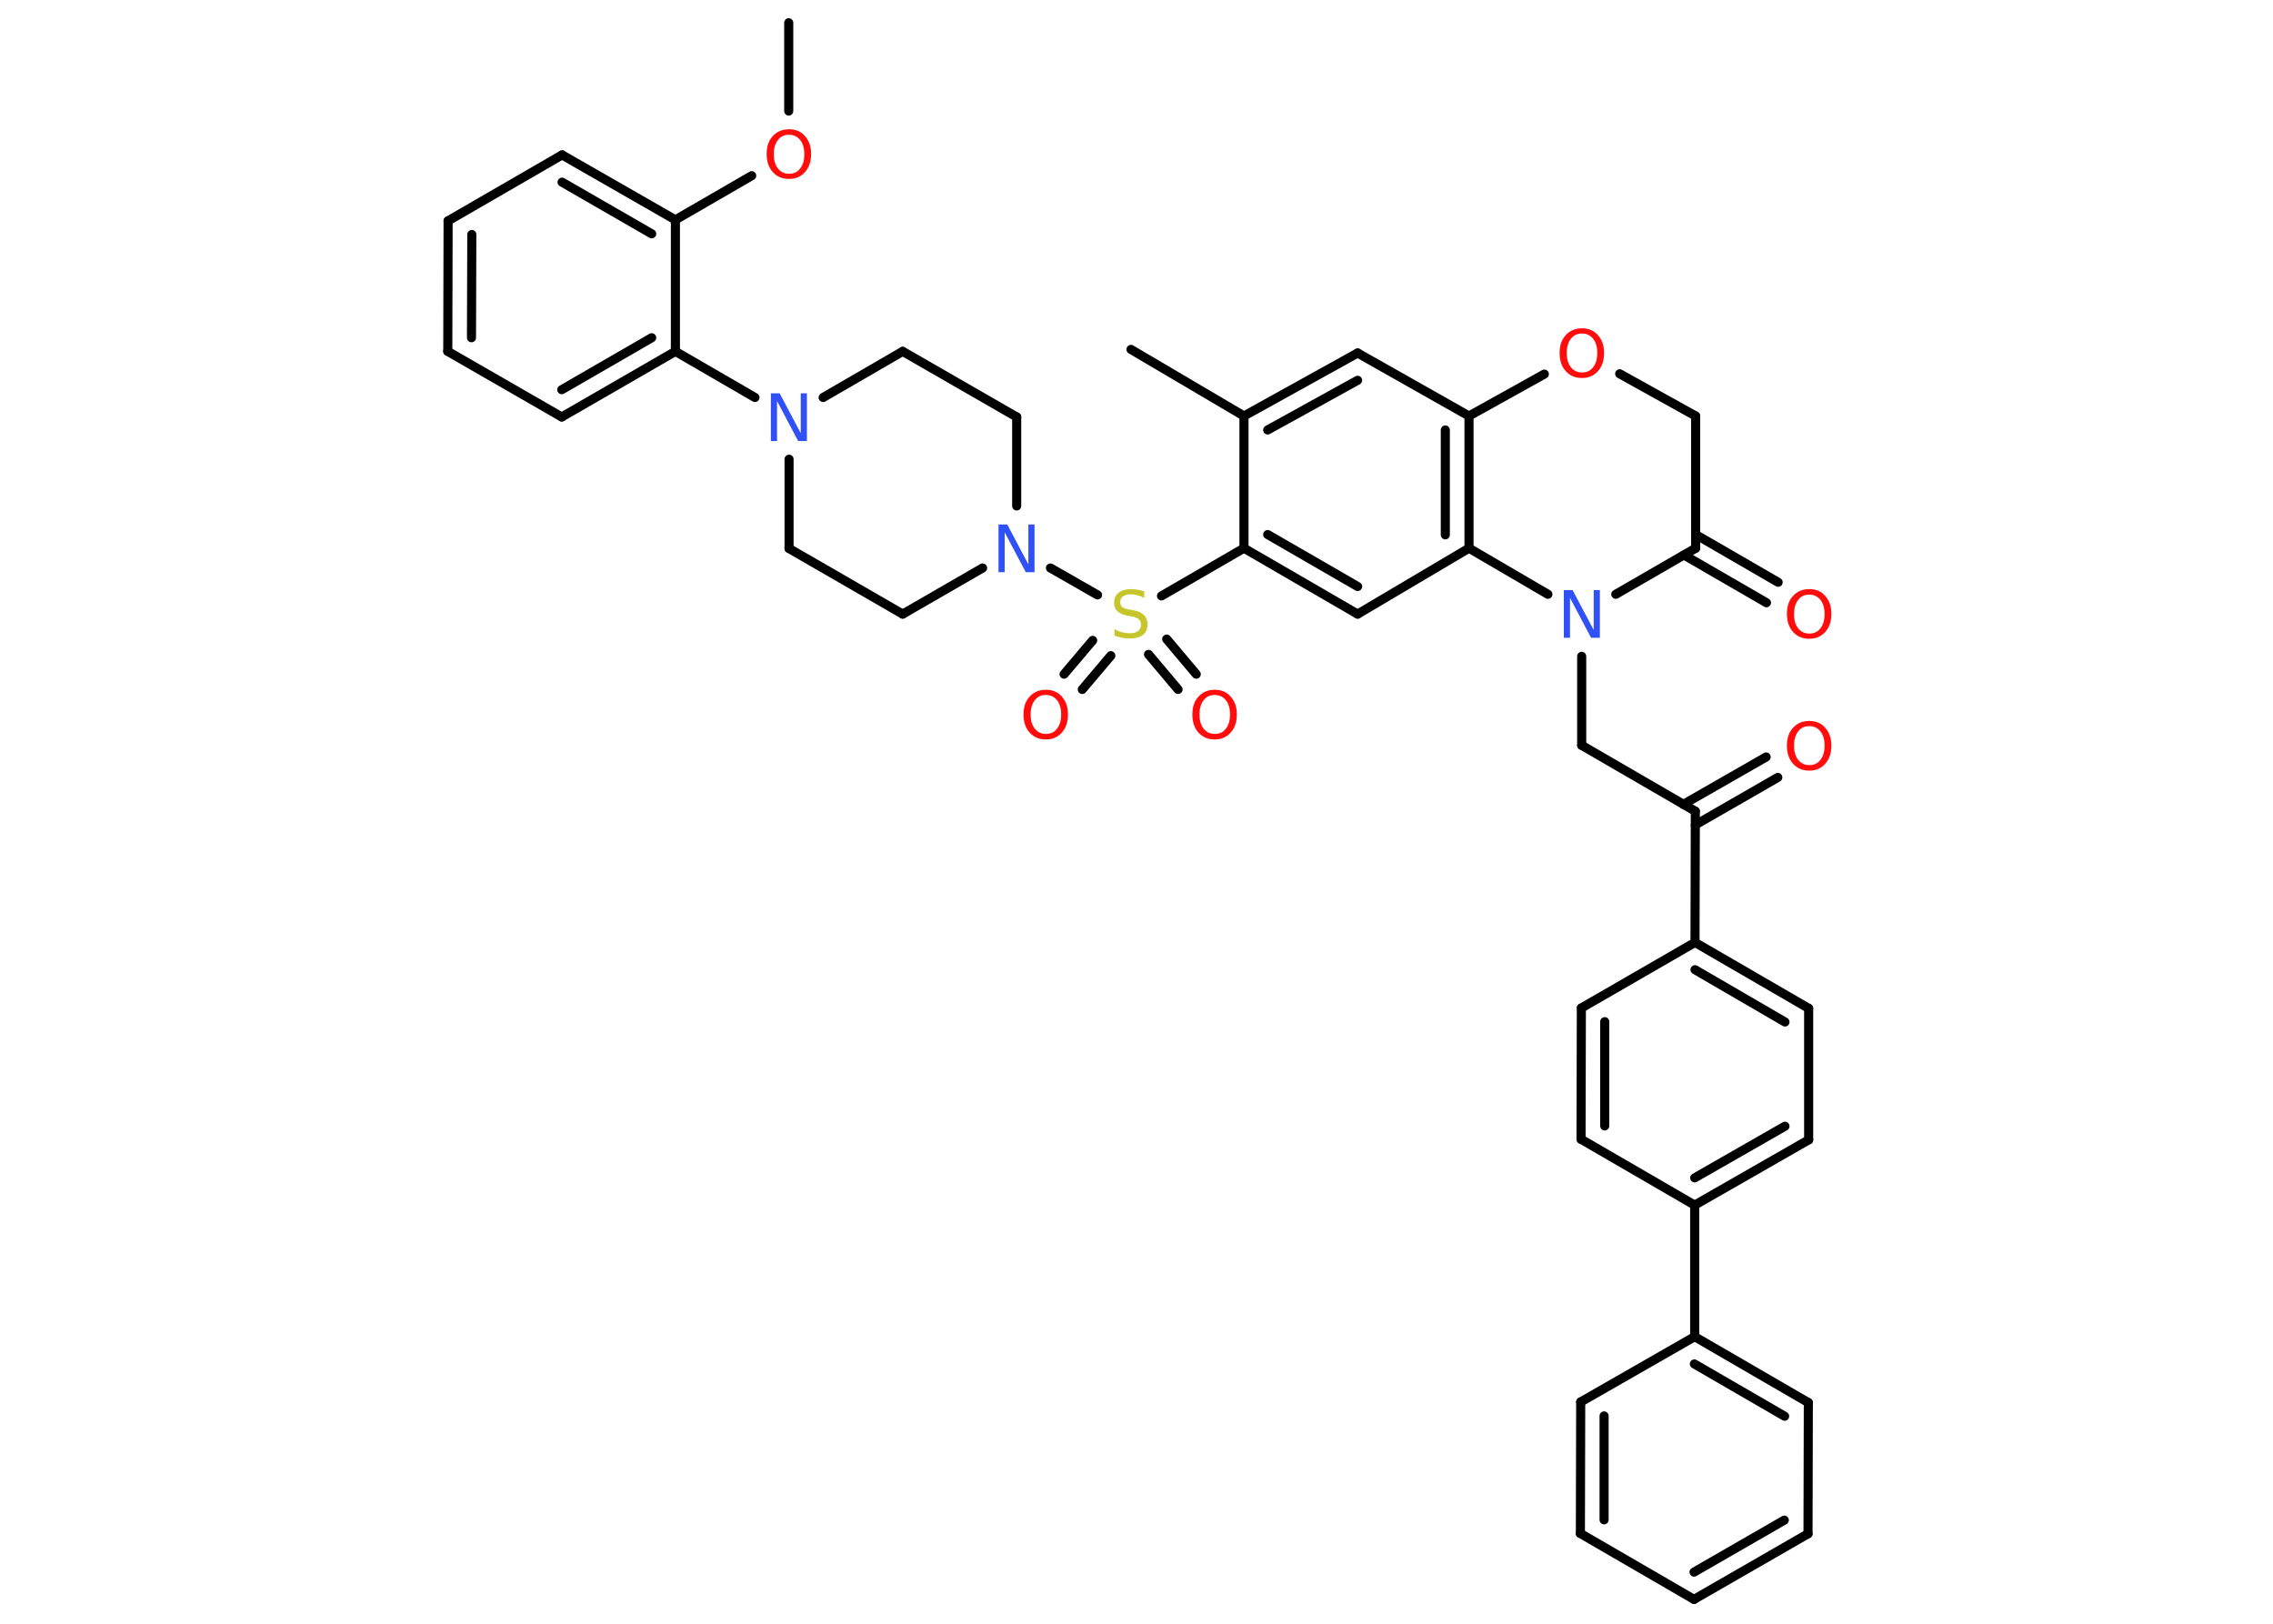<?xml version='1.0' encoding='UTF-8'?>
<!DOCTYPE svg PUBLIC "-//W3C//DTD SVG 1.1//EN" "http://www.w3.org/Graphics/SVG/1.1/DTD/svg11.dtd">
<svg version='1.2' xmlns='http://www.w3.org/2000/svg' xmlns:xlink='http://www.w3.org/1999/xlink' width='70.0mm' height='50.0mm' viewBox='0 0 70.0 50.0'>
  <desc>Generated by the Chemistry Development Kit (http://github.com/cdk)</desc>
  <g stroke-linecap='round' stroke-linejoin='round' stroke='#000000' stroke-width='.28' fill='#FF0D0D'>
    <rect x='.0' y='.0' width='70.0' height='50.0' fill='#FFFFFF' stroke='none'/>
    <g id='mol1' class='mol'>
      <line id='mol1bnd1' class='bond' x1='24.29' y1='.7' x2='24.29' y2='3.42'/>
      <line id='mol1bnd2' class='bond' x1='23.15' y1='5.41' x2='20.8' y2='6.77'/>
      <g id='mol1bnd3' class='bond'>
        <line x1='20.8' y1='6.77' x2='17.31' y2='4.77'/>
        <line x1='20.07' y1='7.2' x2='17.31' y2='5.61'/>
      </g>
      <line id='mol1bnd4' class='bond' x1='17.31' y1='4.77' x2='13.8' y2='6.8'/>
      <g id='mol1bnd5' class='bond'>
        <line x1='13.8' y1='6.8' x2='13.79' y2='10.82'/>
        <line x1='14.53' y1='7.22' x2='14.52' y2='10.4'/>
      </g>
      <line id='mol1bnd6' class='bond' x1='13.79' y1='10.82' x2='17.3' y2='12.84'/>
      <g id='mol1bnd7' class='bond'>
        <line x1='17.3' y1='12.84' x2='20.8' y2='10.82'/>
        <line x1='17.3' y1='12.0' x2='20.07' y2='10.4'/>
      </g>
      <line id='mol1bnd8' class='bond' x1='20.8' y1='6.77' x2='20.8' y2='10.82'/>
      <line id='mol1bnd9' class='bond' x1='20.8' y1='10.82' x2='23.25' y2='12.24'/>
      <line id='mol1bnd10' class='bond' x1='25.35' y1='12.24' x2='27.8' y2='10.82'/>
      <line id='mol1bnd11' class='bond' x1='27.8' y1='10.82' x2='31.31' y2='12.84'/>
      <line id='mol1bnd12' class='bond' x1='31.31' y1='12.84' x2='31.31' y2='15.58'/>
      <line id='mol1bnd13' class='bond' x1='32.35' y1='17.49' x2='33.8' y2='18.32'/>
      <g id='mol1bnd14' class='bond'>
        <line x1='34.21' y1='20.19' x2='33.33' y2='21.23'/>
        <line x1='33.65' y1='19.72' x2='32.77' y2='20.76'/>
      </g>
      <g id='mol1bnd15' class='bond'>
        <line x1='35.93' y1='19.68' x2='36.84' y2='20.76'/>
        <line x1='35.37' y1='20.15' x2='36.28' y2='21.23'/>
      </g>
      <line id='mol1bnd16' class='bond' x1='35.77' y1='18.35' x2='38.31' y2='16.88'/>
      <g id='mol1bnd17' class='bond'>
        <line x1='38.31' y1='16.88' x2='41.81' y2='18.91'/>
        <line x1='39.04' y1='16.46' x2='41.81' y2='18.06'/>
      </g>
      <line id='mol1bnd18' class='bond' x1='41.81' y1='18.91' x2='45.24' y2='16.88'/>
      <g id='mol1bnd19' class='bond'>
        <line x1='45.24' y1='16.88' x2='45.24' y2='12.81'/>
        <line x1='44.51' y1='16.47' x2='44.51' y2='13.24'/>
      </g>
      <line id='mol1bnd20' class='bond' x1='45.24' y1='12.81' x2='41.81' y2='10.87'/>
      <g id='mol1bnd21' class='bond'>
        <line x1='41.81' y1='10.87' x2='38.31' y2='12.81'/>
        <line x1='41.81' y1='11.71' x2='39.04' y2='13.24'/>
      </g>
      <line id='mol1bnd22' class='bond' x1='38.31' y1='16.88' x2='38.31' y2='12.81'/>
      <line id='mol1bnd23' class='bond' x1='38.31' y1='12.81' x2='34.83' y2='10.76'/>
      <line id='mol1bnd24' class='bond' x1='45.24' y1='12.81' x2='47.56' y2='11.52'/>
      <line id='mol1bnd25' class='bond' x1='49.88' y1='11.51' x2='52.22' y2='12.81'/>
      <line id='mol1bnd26' class='bond' x1='52.22' y1='12.81' x2='52.22' y2='16.88'/>
      <g id='mol1bnd27' class='bond'>
        <line x1='52.22' y1='16.46' x2='54.76' y2='17.93'/>
        <line x1='51.86' y1='17.09' x2='54.4' y2='18.56'/>
      </g>
      <line id='mol1bnd28' class='bond' x1='52.22' y1='16.88' x2='49.76' y2='18.3'/>
      <line id='mol1bnd29' class='bond' x1='45.24' y1='16.88' x2='47.67' y2='18.3'/>
      <line id='mol1bnd30' class='bond' x1='48.71' y1='20.21' x2='48.71' y2='22.95'/>
      <line id='mol1bnd31' class='bond' x1='48.71' y1='22.95' x2='52.21' y2='24.98'/>
      <g id='mol1bnd32' class='bond'>
        <line x1='51.84' y1='24.77' x2='54.39' y2='23.31'/>
        <line x1='52.21' y1='25.4' x2='54.75' y2='23.94'/>
      </g>
      <line id='mol1bnd33' class='bond' x1='52.21' y1='24.98' x2='52.2' y2='29.02'/>
      <g id='mol1bnd34' class='bond'>
        <line x1='55.7' y1='31.05' x2='52.2' y2='29.02'/>
        <line x1='54.97' y1='31.47' x2='52.2' y2='29.86'/>
      </g>
      <line id='mol1bnd35' class='bond' x1='55.7' y1='31.05' x2='55.7' y2='35.1'/>
      <g id='mol1bnd36' class='bond'>
        <line x1='52.19' y1='37.11' x2='55.7' y2='35.1'/>
        <line x1='52.19' y1='36.27' x2='54.97' y2='34.68'/>
      </g>
      <line id='mol1bnd37' class='bond' x1='52.19' y1='37.11' x2='52.19' y2='41.16'/>
      <g id='mol1bnd38' class='bond'>
        <line x1='55.69' y1='43.19' x2='52.19' y2='41.16'/>
        <line x1='54.96' y1='43.61' x2='52.18' y2='42.0'/>
      </g>
      <line id='mol1bnd39' class='bond' x1='55.69' y1='43.19' x2='55.68' y2='47.23'/>
      <g id='mol1bnd40' class='bond'>
        <line x1='52.17' y1='49.25' x2='55.68' y2='47.23'/>
        <line x1='52.17' y1='48.41' x2='54.95' y2='46.81'/>
      </g>
      <line id='mol1bnd41' class='bond' x1='52.17' y1='49.25' x2='48.67' y2='47.22'/>
      <g id='mol1bnd42' class='bond'>
        <line x1='48.68' y1='43.17' x2='48.67' y2='47.22'/>
        <line x1='49.4' y1='43.6' x2='49.4' y2='46.8'/>
      </g>
      <line id='mol1bnd43' class='bond' x1='52.19' y1='41.16' x2='48.68' y2='43.17'/>
      <line id='mol1bnd44' class='bond' x1='52.19' y1='37.11' x2='48.69' y2='35.08'/>
      <g id='mol1bnd45' class='bond'>
        <line x1='48.7' y1='31.04' x2='48.69' y2='35.08'/>
        <line x1='49.42' y1='31.46' x2='49.42' y2='34.67'/>
      </g>
      <line id='mol1bnd46' class='bond' x1='52.2' y1='29.02' x2='48.7' y2='31.04'/>
      <line id='mol1bnd47' class='bond' x1='30.26' y1='17.49' x2='27.8' y2='18.91'/>
      <line id='mol1bnd48' class='bond' x1='27.8' y1='18.91' x2='24.3' y2='16.89'/>
      <line id='mol1bnd49' class='bond' x1='24.3' y1='14.14' x2='24.3' y2='16.89'/>
      <path id='mol1atm2' class='atom' d='M24.3 4.15q-.22 .0 -.34 .16q-.13 .16 -.13 .44q.0 .28 .13 .44q.13 .16 .34 .16q.22 .0 .34 -.16q.13 -.16 .13 -.44q.0 -.28 -.13 -.44q-.13 -.16 -.34 -.16zM24.3 3.98q.31 .0 .49 .21q.19 .21 .19 .55q.0 .35 -.19 .56q-.19 .21 -.49 .21q-.31 .0 -.5 -.21q-.19 -.21 -.19 -.56q.0 -.35 .19 -.55q.19 -.21 .5 -.21z' stroke='none'/>
      <path id='mol1atm9' class='atom' d='M23.74 12.11h.27l.65 1.23v-1.23h.19v1.47h-.27l-.65 -1.23v1.23h-.19v-1.47z' stroke='none' fill='#3050F8'/>
      <path id='mol1atm12' class='atom' d='M30.75 16.15h.27l.65 1.23v-1.23h.19v1.47h-.27l-.65 -1.23v1.23h-.19v-1.47z' stroke='none' fill='#3050F8'/>
      <path id='mol1atm13' class='atom' d='M35.24 18.22v.19q-.11 -.05 -.21 -.08q-.1 -.03 -.19 -.03q-.16 .0 -.25 .06q-.09 .06 -.09 .18q.0 .1 .06 .15q.06 .05 .22 .08l.12 .02q.22 .04 .33 .15q.11 .11 .11 .29q.0 .21 -.14 .32q-.14 .11 -.42 .11q-.1 .0 -.22 -.02q-.12 -.02 -.24 -.07v-.2q.12 .07 .24 .1q.12 .03 .23 .03q.17 .0 .26 -.07q.09 -.07 .09 -.19q.0 -.11 -.07 -.17q-.07 -.06 -.22 -.09l-.12 -.02q-.22 -.04 -.32 -.14q-.1 -.09 -.1 -.26q.0 -.2 .14 -.31q.14 -.11 .38 -.11q.1 .0 .21 .02q.11 .02 .22 .06z' stroke='none' fill='#C6C62C'/>
      <path id='mol1atm14' class='atom' d='M32.21 21.4q-.22 .0 -.34 .16q-.13 .16 -.13 .44q.0 .28 .13 .44q.13 .16 .34 .16q.22 .0 .34 -.16q.13 -.16 .13 -.44q.0 -.28 -.13 -.44q-.13 -.16 -.34 -.16zM32.21 21.24q.31 .0 .49 .21q.19 .21 .19 .55q.0 .35 -.19 .56q-.19 .21 -.49 .21q-.31 .0 -.5 -.21q-.19 -.21 -.19 -.56q.0 -.35 .19 -.55q.19 -.21 .5 -.21z' stroke='none'/>
      <path id='mol1atm15' class='atom' d='M37.41 21.4q-.22 .0 -.34 .16q-.13 .16 -.13 .44q.0 .28 .13 .44q.13 .16 .34 .16q.22 .0 .34 -.16q.13 -.16 .13 -.44q.0 -.28 -.13 -.44q-.13 -.16 -.34 -.16zM37.41 21.24q.31 .0 .49 .21q.19 .21 .19 .55q.0 .35 -.19 .56q-.19 .21 -.49 .21q-.31 .0 -.5 -.21q-.19 -.21 -.19 -.56q.0 -.35 .19 -.55q.19 -.21 .5 -.21z' stroke='none'/>
      <path id='mol1atm23' class='atom' d='M48.72 10.27q-.22 .0 -.34 .16q-.13 .16 -.13 .44q.0 .28 .13 .44q.13 .16 .34 .16q.22 .0 .34 -.16q.13 -.16 .13 -.44q.0 -.28 -.13 -.44q-.13 -.16 -.34 -.16zM48.72 10.11q.31 .0 .49 .21q.19 .21 .19 .55q.0 .35 -.19 .56q-.19 .21 -.49 .21q-.31 .0 -.5 -.21q-.19 -.21 -.19 -.56q.0 -.35 .19 -.55q.19 -.21 .5 -.21z' stroke='none'/>
      <path id='mol1atm26' class='atom' d='M55.72 18.31q-.22 .0 -.34 .16q-.13 .16 -.13 .44q.0 .28 .13 .44q.13 .16 .34 .16q.22 .0 .34 -.16q.13 -.16 .13 -.44q.0 -.28 -.13 -.44q-.13 -.16 -.34 -.16zM55.72 18.14q.31 .0 .49 .21q.19 .21 .19 .55q.0 .35 -.19 .56q-.19 .21 -.49 .21q-.31 .0 -.5 -.21q-.19 -.21 -.19 -.56q.0 -.35 .19 -.55q.19 -.21 .5 -.21z' stroke='none'/>
      <path id='mol1atm27' class='atom' d='M48.16 18.17h.27l.65 1.23v-1.23h.19v1.47h-.27l-.65 -1.23v1.23h-.19v-1.47z' stroke='none' fill='#3050F8'/>
      <path id='mol1atm30' class='atom' d='M55.72 22.36q-.22 .0 -.34 .16q-.13 .16 -.13 .44q.0 .28 .13 .44q.13 .16 .34 .16q.22 .0 .34 -.16q.13 -.16 .13 -.44q.0 -.28 -.13 -.44q-.13 -.16 -.34 -.16zM55.72 22.2q.31 .0 .49 .21q.19 .21 .19 .55q.0 .35 -.19 .56q-.19 .21 -.49 .21q-.31 .0 -.5 -.21q-.19 -.21 -.19 -.56q.0 -.35 .19 -.55q.19 -.21 .5 -.21z' stroke='none'/>
    </g>
  </g>
</svg>
